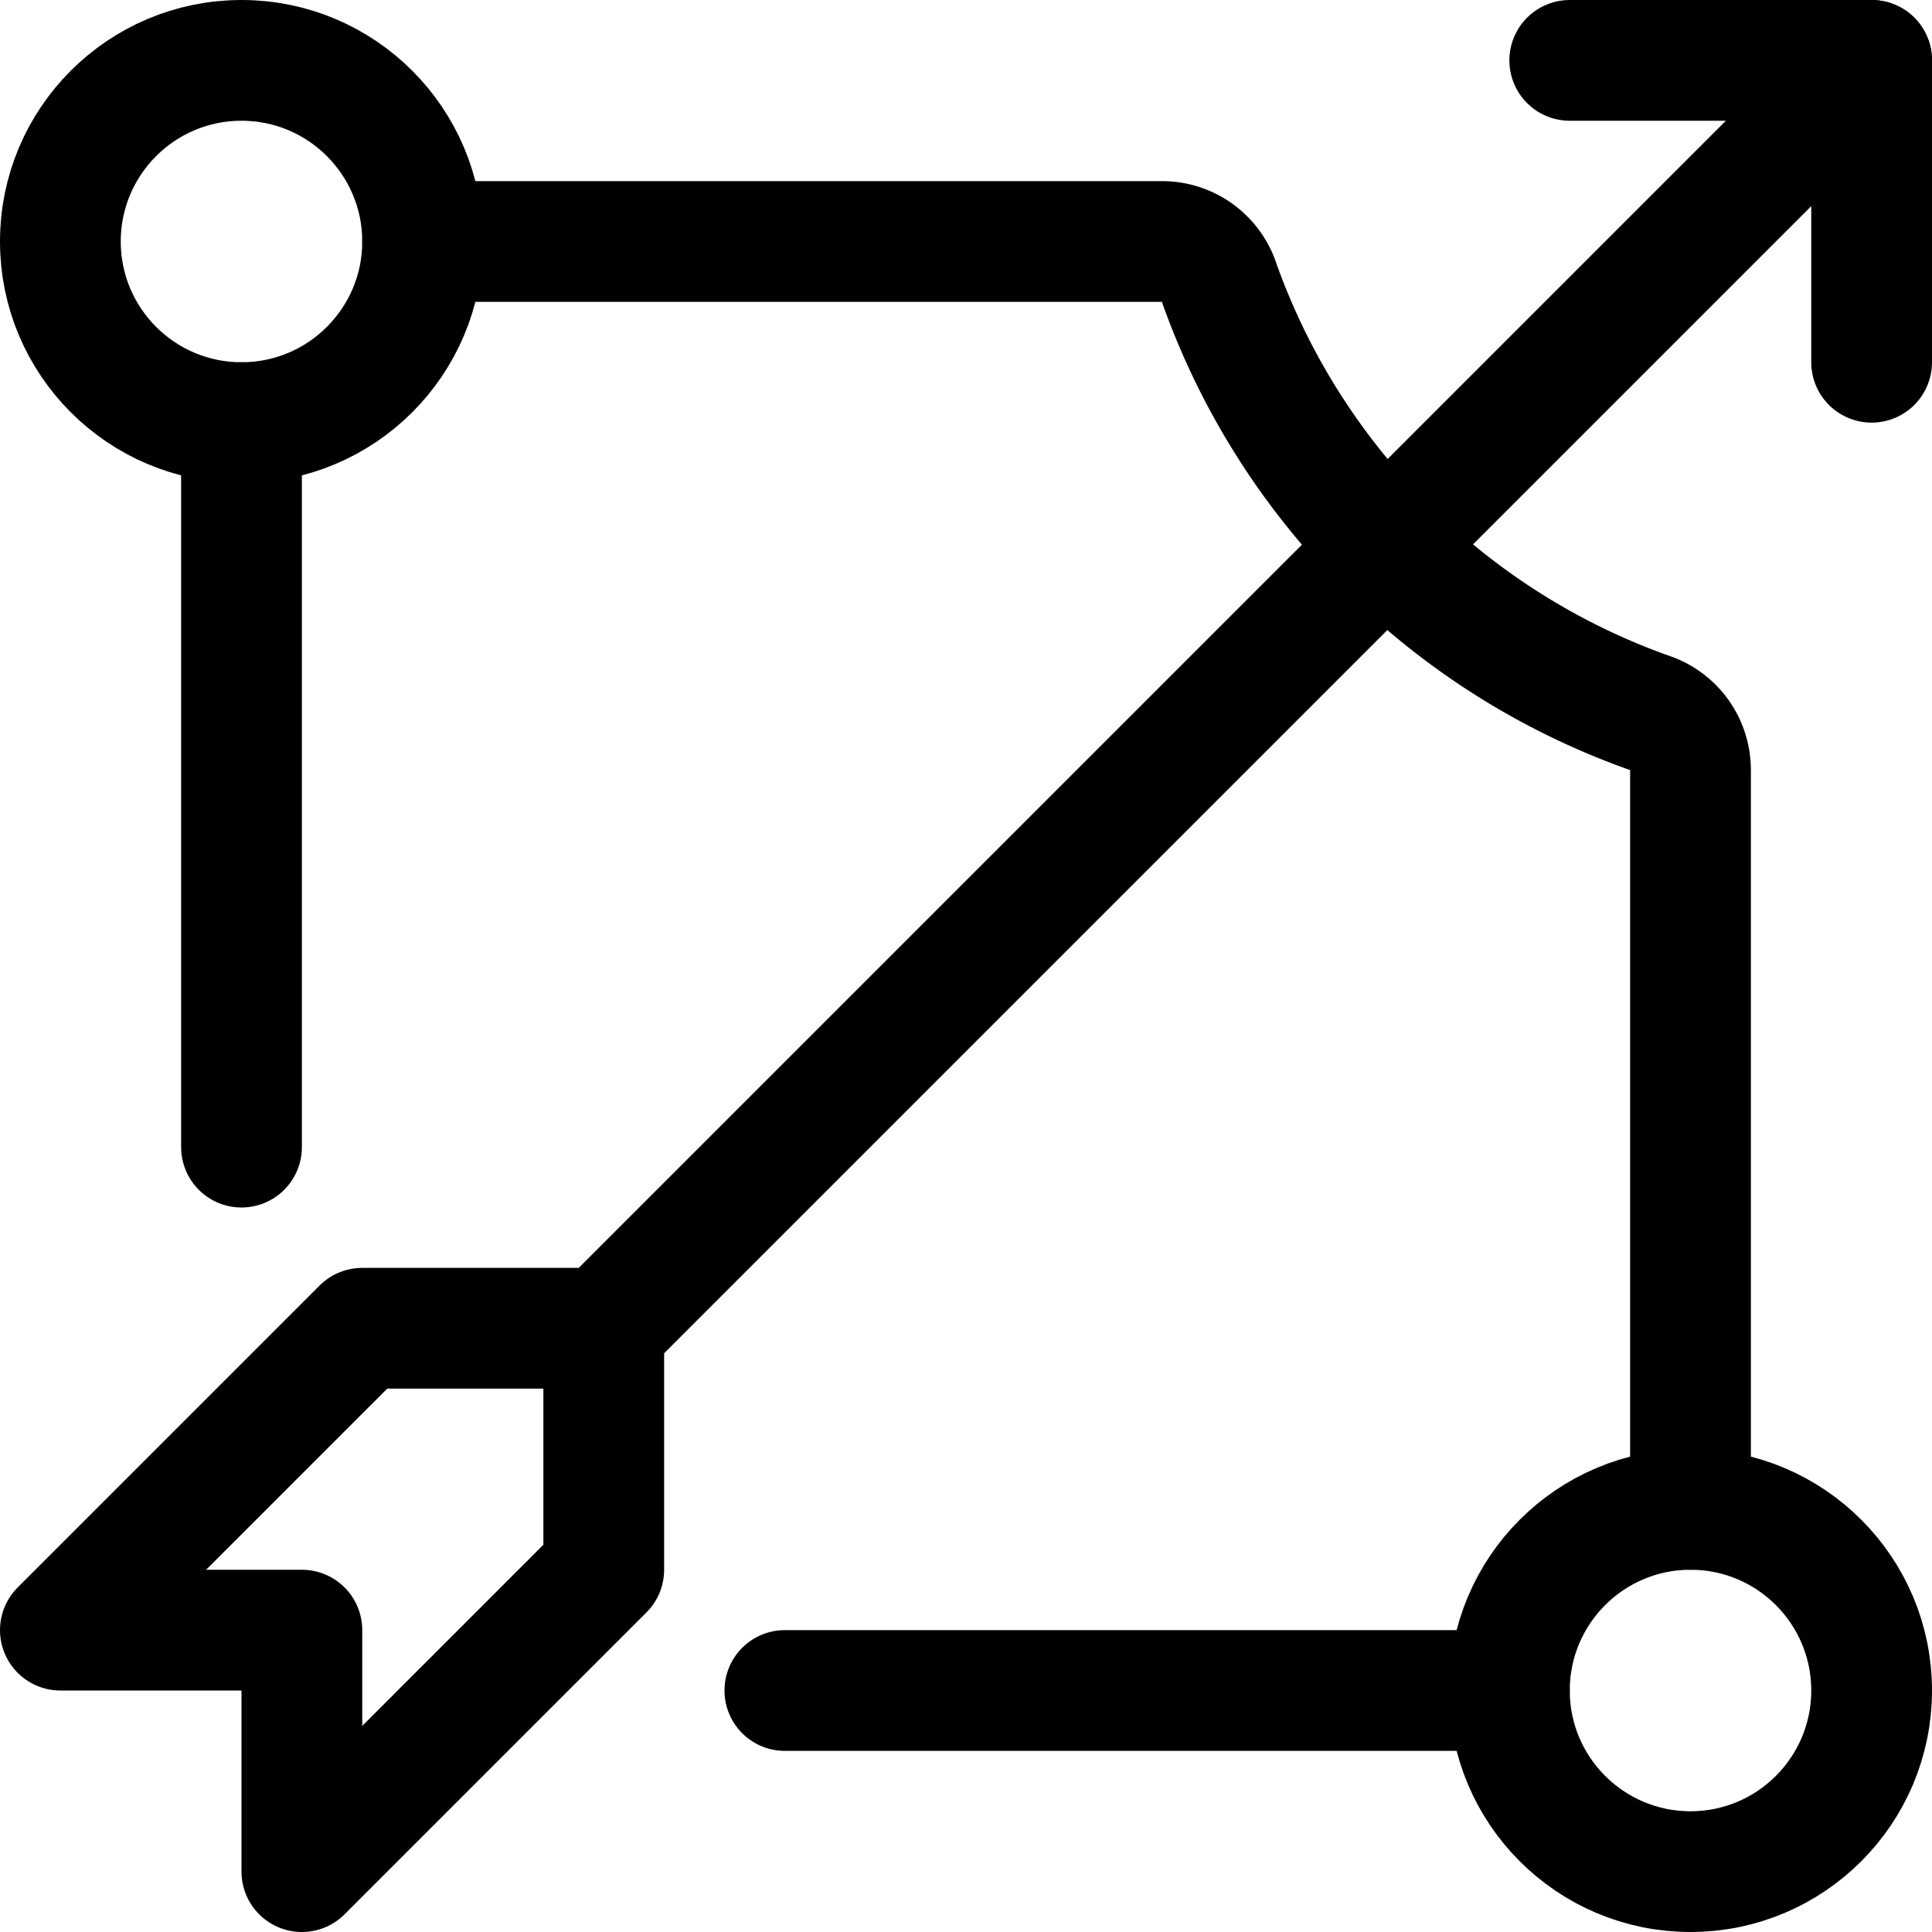 <svg xmlns="http://www.w3.org/2000/svg" id="Regular" width="24" height="24" viewBox="0 0 24 24"><defs><style>.cls-1{fill:none;stroke:#000;stroke-linecap:round;stroke-linejoin:round;stroke-width:1.5px}</style></defs><path d="M23.25.75 7.5 16.5M.75 20.25 4.5 16.5h3v3l-3.75 3.75v-3z" class="cls-1"/><circle cx="3" cy="3" r="2.25" class="cls-1"/><path d="M19.5.75h3.75V4.5M3 5.25v9" class="cls-1"/><circle cx="21" cy="21" r="2.25" class="cls-1"/><path d="M21 18.75V9.565a.748.748 0 0 0-.52-.713 8.789 8.789 0 0 1-5.332-5.331.747.747 0 0 0-.713-.521H5.25m13.5 18h-9" class="cls-1"/></svg>